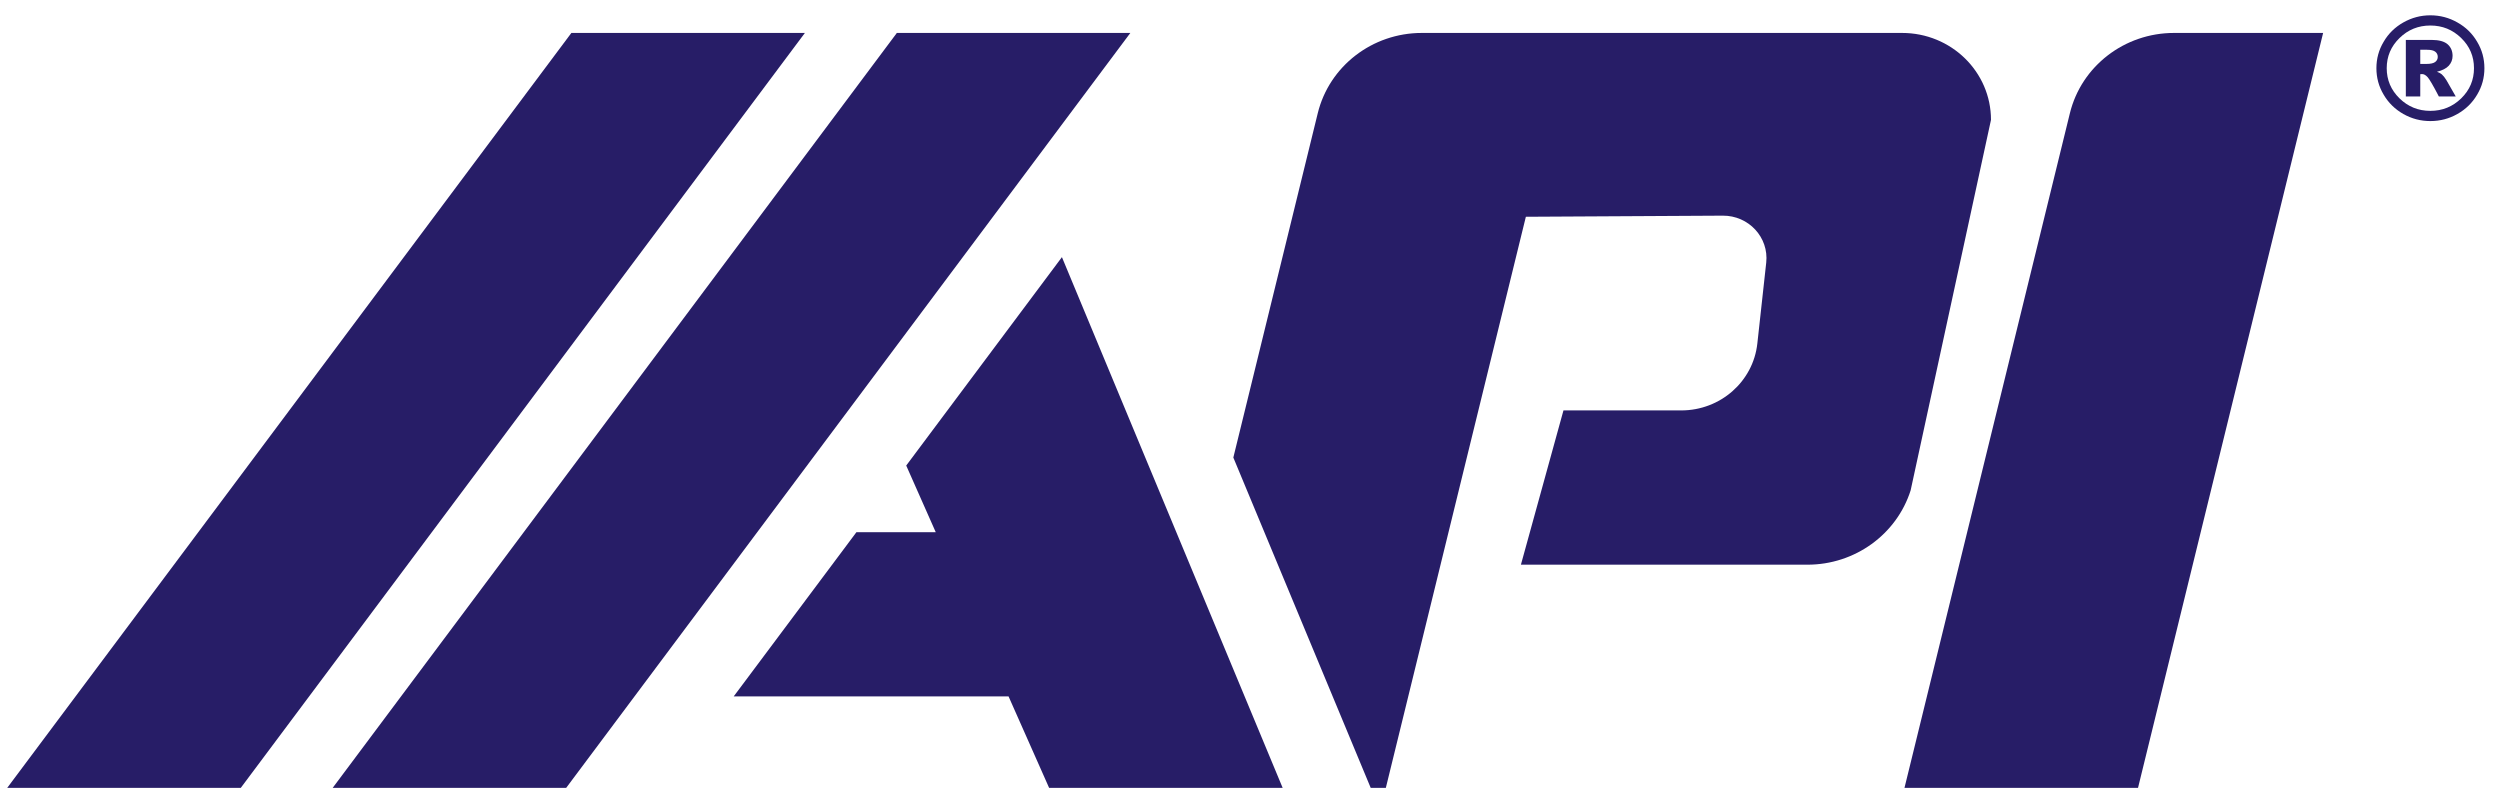 <svg width="96" height="31" viewBox="0 0 96 31" fill="none" xmlns="http://www.w3.org/2000/svg">
<path d="M30.908 1.265H21.941L0.277 30.254H9.246L30.908 1.265Z" fill="#271D67"/>
<path d="M43.405 1.265H34.439L12.775 30.254H21.741L43.405 1.265Z" fill="#271D67"/>
<path d="M89.208 1.265H83.481C81.581 1.265 79.927 2.54 79.484 4.347L73.132 30.254H82.1L89.208 1.265Z" fill="#271D67"/>
<path d="M40.778 9.874L34.799 17.877L35.933 20.437H32.886L28.175 26.741H38.728L40.286 30.254H49.254L40.778 9.874Z" fill="#271D67"/>
<path d="M95.401 2.619C95.401 2.982 95.311 3.32 95.123 3.634C94.939 3.948 94.686 4.196 94.364 4.377C94.045 4.559 93.698 4.649 93.326 4.649C92.954 4.649 92.61 4.559 92.288 4.377C91.97 4.196 91.714 3.948 91.532 3.634C91.344 3.32 91.254 2.982 91.254 2.619C91.254 2.256 91.344 1.918 91.532 1.605C91.714 1.289 91.97 1.042 92.288 0.862C92.61 0.68 92.954 0.588 93.326 0.588C93.698 0.588 94.045 0.68 94.364 0.862C94.686 1.042 94.939 1.289 95.123 1.605C95.311 1.918 95.401 2.256 95.401 2.619ZM95.001 2.619C95.001 2.166 94.839 1.781 94.511 1.461C94.182 1.14 93.788 0.98 93.325 0.98C92.863 0.98 92.469 1.14 92.141 1.461C91.813 1.781 91.65 2.166 91.65 2.619C91.65 3.07 91.813 3.456 92.141 3.777C92.469 4.097 92.863 4.257 93.325 4.257C93.788 4.257 94.182 4.097 94.511 3.777C94.839 3.456 95.001 3.07 95.001 2.619ZM92.385 1.533H93.379C93.657 1.533 93.86 1.59 93.988 1.7C94.114 1.812 94.179 1.96 94.179 2.146C94.179 2.292 94.129 2.417 94.032 2.524C93.935 2.629 93.782 2.706 93.579 2.755C93.663 2.785 93.725 2.821 93.766 2.856C93.822 2.905 93.882 2.98 93.941 3.076C93.944 3.083 94.066 3.293 94.3 3.703H93.651C93.438 3.291 93.294 3.046 93.222 2.964C93.147 2.883 93.079 2.844 93.004 2.844C92.991 2.844 92.966 2.845 92.938 2.85V3.703H92.384V1.533H92.385ZM92.938 2.455H93.175C93.335 2.455 93.448 2.429 93.513 2.379C93.579 2.327 93.61 2.264 93.61 2.183C93.61 2.103 93.579 2.037 93.516 1.987C93.454 1.937 93.35 1.911 93.197 1.911H92.938V2.455H92.938Z" fill="#271D67"/>
<path d="M73.04 1.265H60.324H57.949H54.598C52.698 1.265 51.045 2.539 50.602 4.347L47.36 17.57L52.635 30.254H53.216L58.593 8.324L66.154 8.281C67.151 8.275 67.929 9.117 67.823 10.086L67.482 13.19C67.323 14.651 66.063 15.76 64.56 15.76H60.037L58.403 21.684H69.408C71.224 21.684 72.831 20.525 73.369 18.828L76.454 4.603C76.454 2.759 74.928 1.265 73.04 1.265Z" fill="#271D67"/>
</svg>
